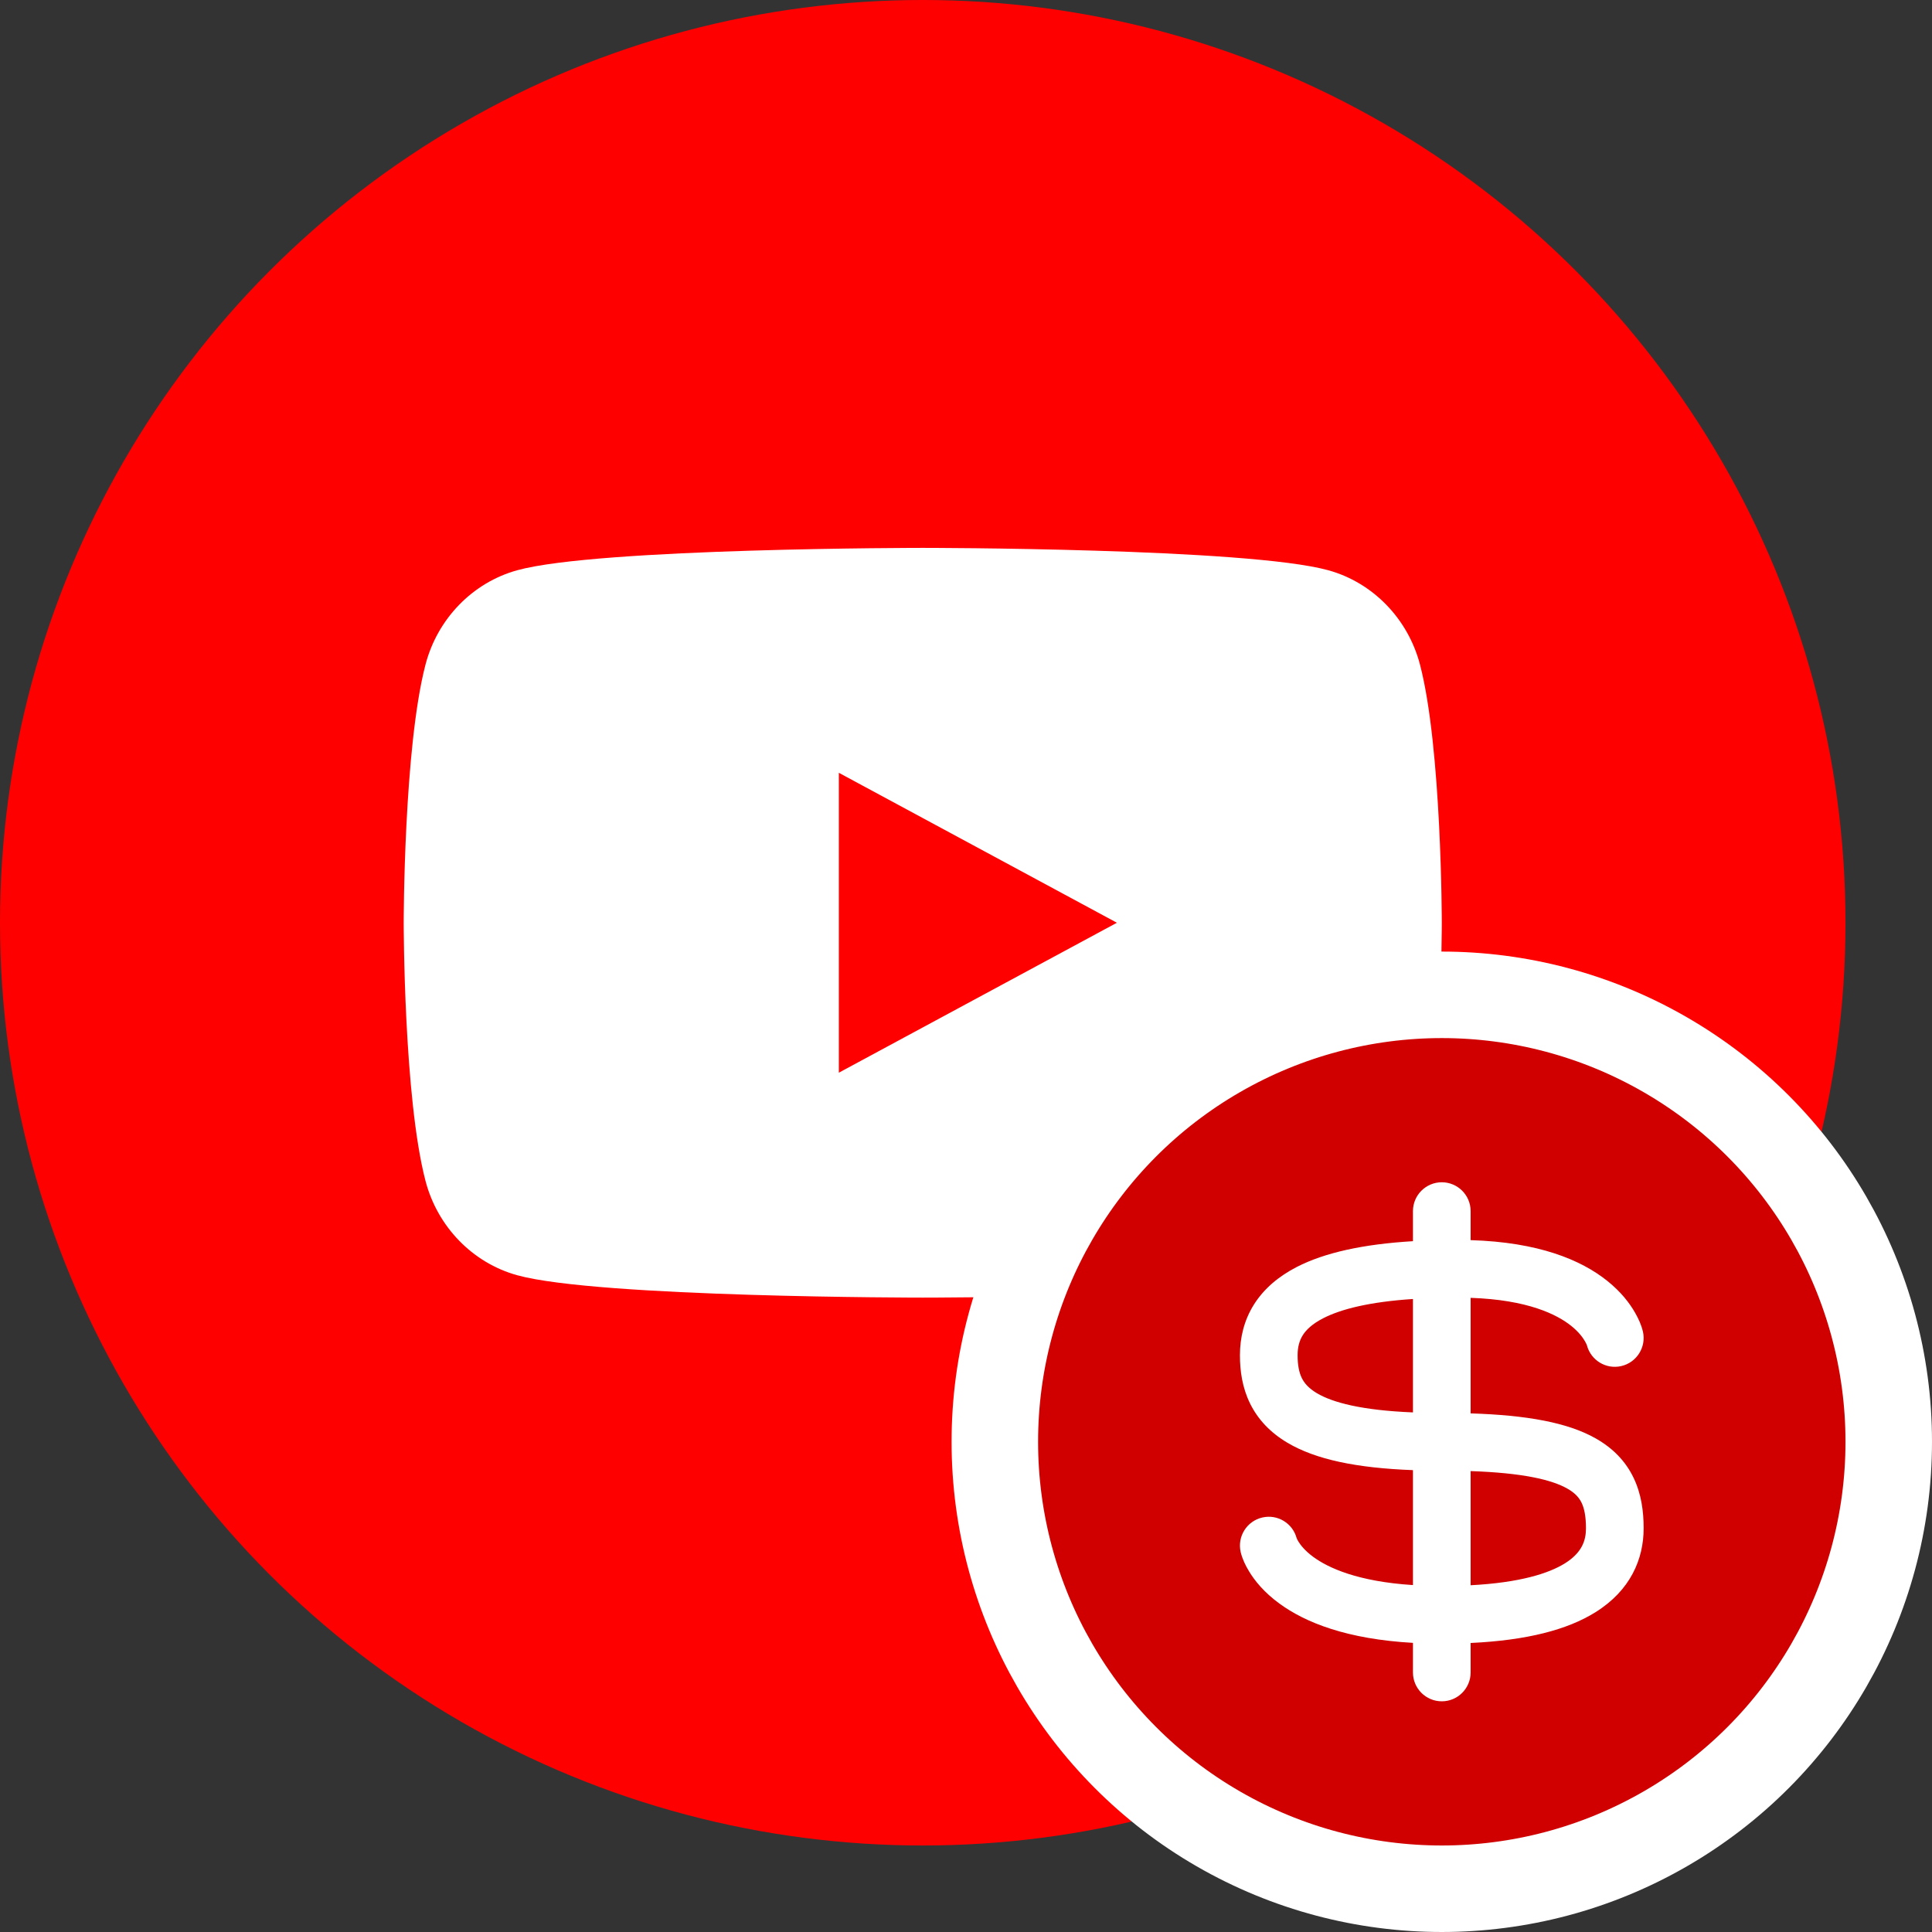 <svg width="67" height="67" viewBox="0 0 67 67" fill="none" xmlns="http://www.w3.org/2000/svg">
<rect x="0" y="0" width="67" height="67" fill="#333333" stroke="none"/>
<circle cx="32" cy="32" r="32" fill="#FF0000"/>
<path fill-rule="evenodd" clip-rule="evenodd" d="M46.065 19.776C47.613 20.203 48.834 21.462 49.247 23.059C50 25.957 50 32 50 32C50 32 50 38.043 49.247 40.941C48.834 42.538 47.613 43.797 46.065 44.224C43.258 45 32 45 32 45C32 45 20.742 45 17.936 44.224C16.387 43.797 15.166 42.538 14.753 40.941C14 38.043 14 32 14 32C14 32 14 25.957 14.753 23.059C15.166 21.462 16.387 20.203 17.936 19.776C20.742 19 32 19 32 19C32 19 43.258 19 46.065 19.776ZM38.733 32L29.09 37.2V26.8L38.733 32Z" fill="white"/>
<circle cx="50" cy="50" r="15.5" fill="#D00000" stroke="white" stroke-width="3"/>
<path fill-rule="evenodd" clip-rule="evenodd" d="M49 42C49 41.448 49.448 41 50 41C50.552 41 51 41.448 51 42V43.007C53.351 43.077 54.824 43.688 55.738 44.419C56.22 44.804 56.522 45.204 56.707 45.531C56.821 45.732 56.921 45.948 56.974 46.175L56.974 46.176C56.975 46.179 56.966 46.141 56.975 46.178C57.097 46.717 56.76 47.253 56.221 47.375C55.694 47.495 55.169 47.173 55.033 46.654L55.03 46.647C55.023 46.627 55.004 46.582 54.968 46.519C54.898 46.396 54.757 46.196 54.489 45.981C53.997 45.587 52.988 45.076 51 45.008V49.015C52.941 49.076 54.359 49.33 55.332 49.879C55.936 50.22 56.379 50.678 56.655 51.257C56.922 51.816 57 52.417 57 53C57 54.07 56.543 55.152 55.33 55.91C54.355 56.52 52.945 56.886 51 56.977V58C51 58.552 50.552 59 50 59C49.448 59 49 58.552 49 58V56.973C46.721 56.844 45.276 56.276 44.363 55.606C43.844 55.226 43.517 54.827 43.316 54.493C43.191 54.288 43.084 54.065 43.027 53.83L43.026 53.826L43.026 53.824C43.025 53.821 43.025 53.822 43.025 53.822C42.903 53.283 43.24 52.747 43.779 52.625C44.304 52.505 44.826 52.823 44.965 53.338L44.966 53.34C44.972 53.356 44.99 53.397 45.026 53.457C45.097 53.574 45.247 53.774 45.546 53.994C46.06 54.37 47.074 54.845 49 54.969V50.983C47.041 50.91 45.623 50.612 44.65 50.035C44.056 49.684 43.622 49.225 43.349 48.668C43.082 48.123 43 47.547 43 47C43 46.393 43.14 45.789 43.486 45.239C43.831 44.692 44.339 44.262 44.975 43.935C45.943 43.439 47.273 43.147 49 43.043V42ZM49 45.048C47.493 45.148 46.505 45.398 45.889 45.715C45.503 45.913 45.295 46.12 45.179 46.304C45.065 46.486 45 46.707 45 47C45 47.353 45.054 47.602 45.145 47.788C45.23 47.962 45.377 48.141 45.669 48.315C46.215 48.638 47.216 48.908 49 48.981V45.048ZM51 54.975C52.706 54.885 53.707 54.566 54.27 54.215C54.857 53.848 55 53.43 55 53C55 52.583 54.941 52.309 54.85 52.118C54.768 51.947 54.632 51.78 54.349 51.621C53.804 51.313 52.803 51.078 51 51.016V54.975Z" fill="white"/>
</svg>
